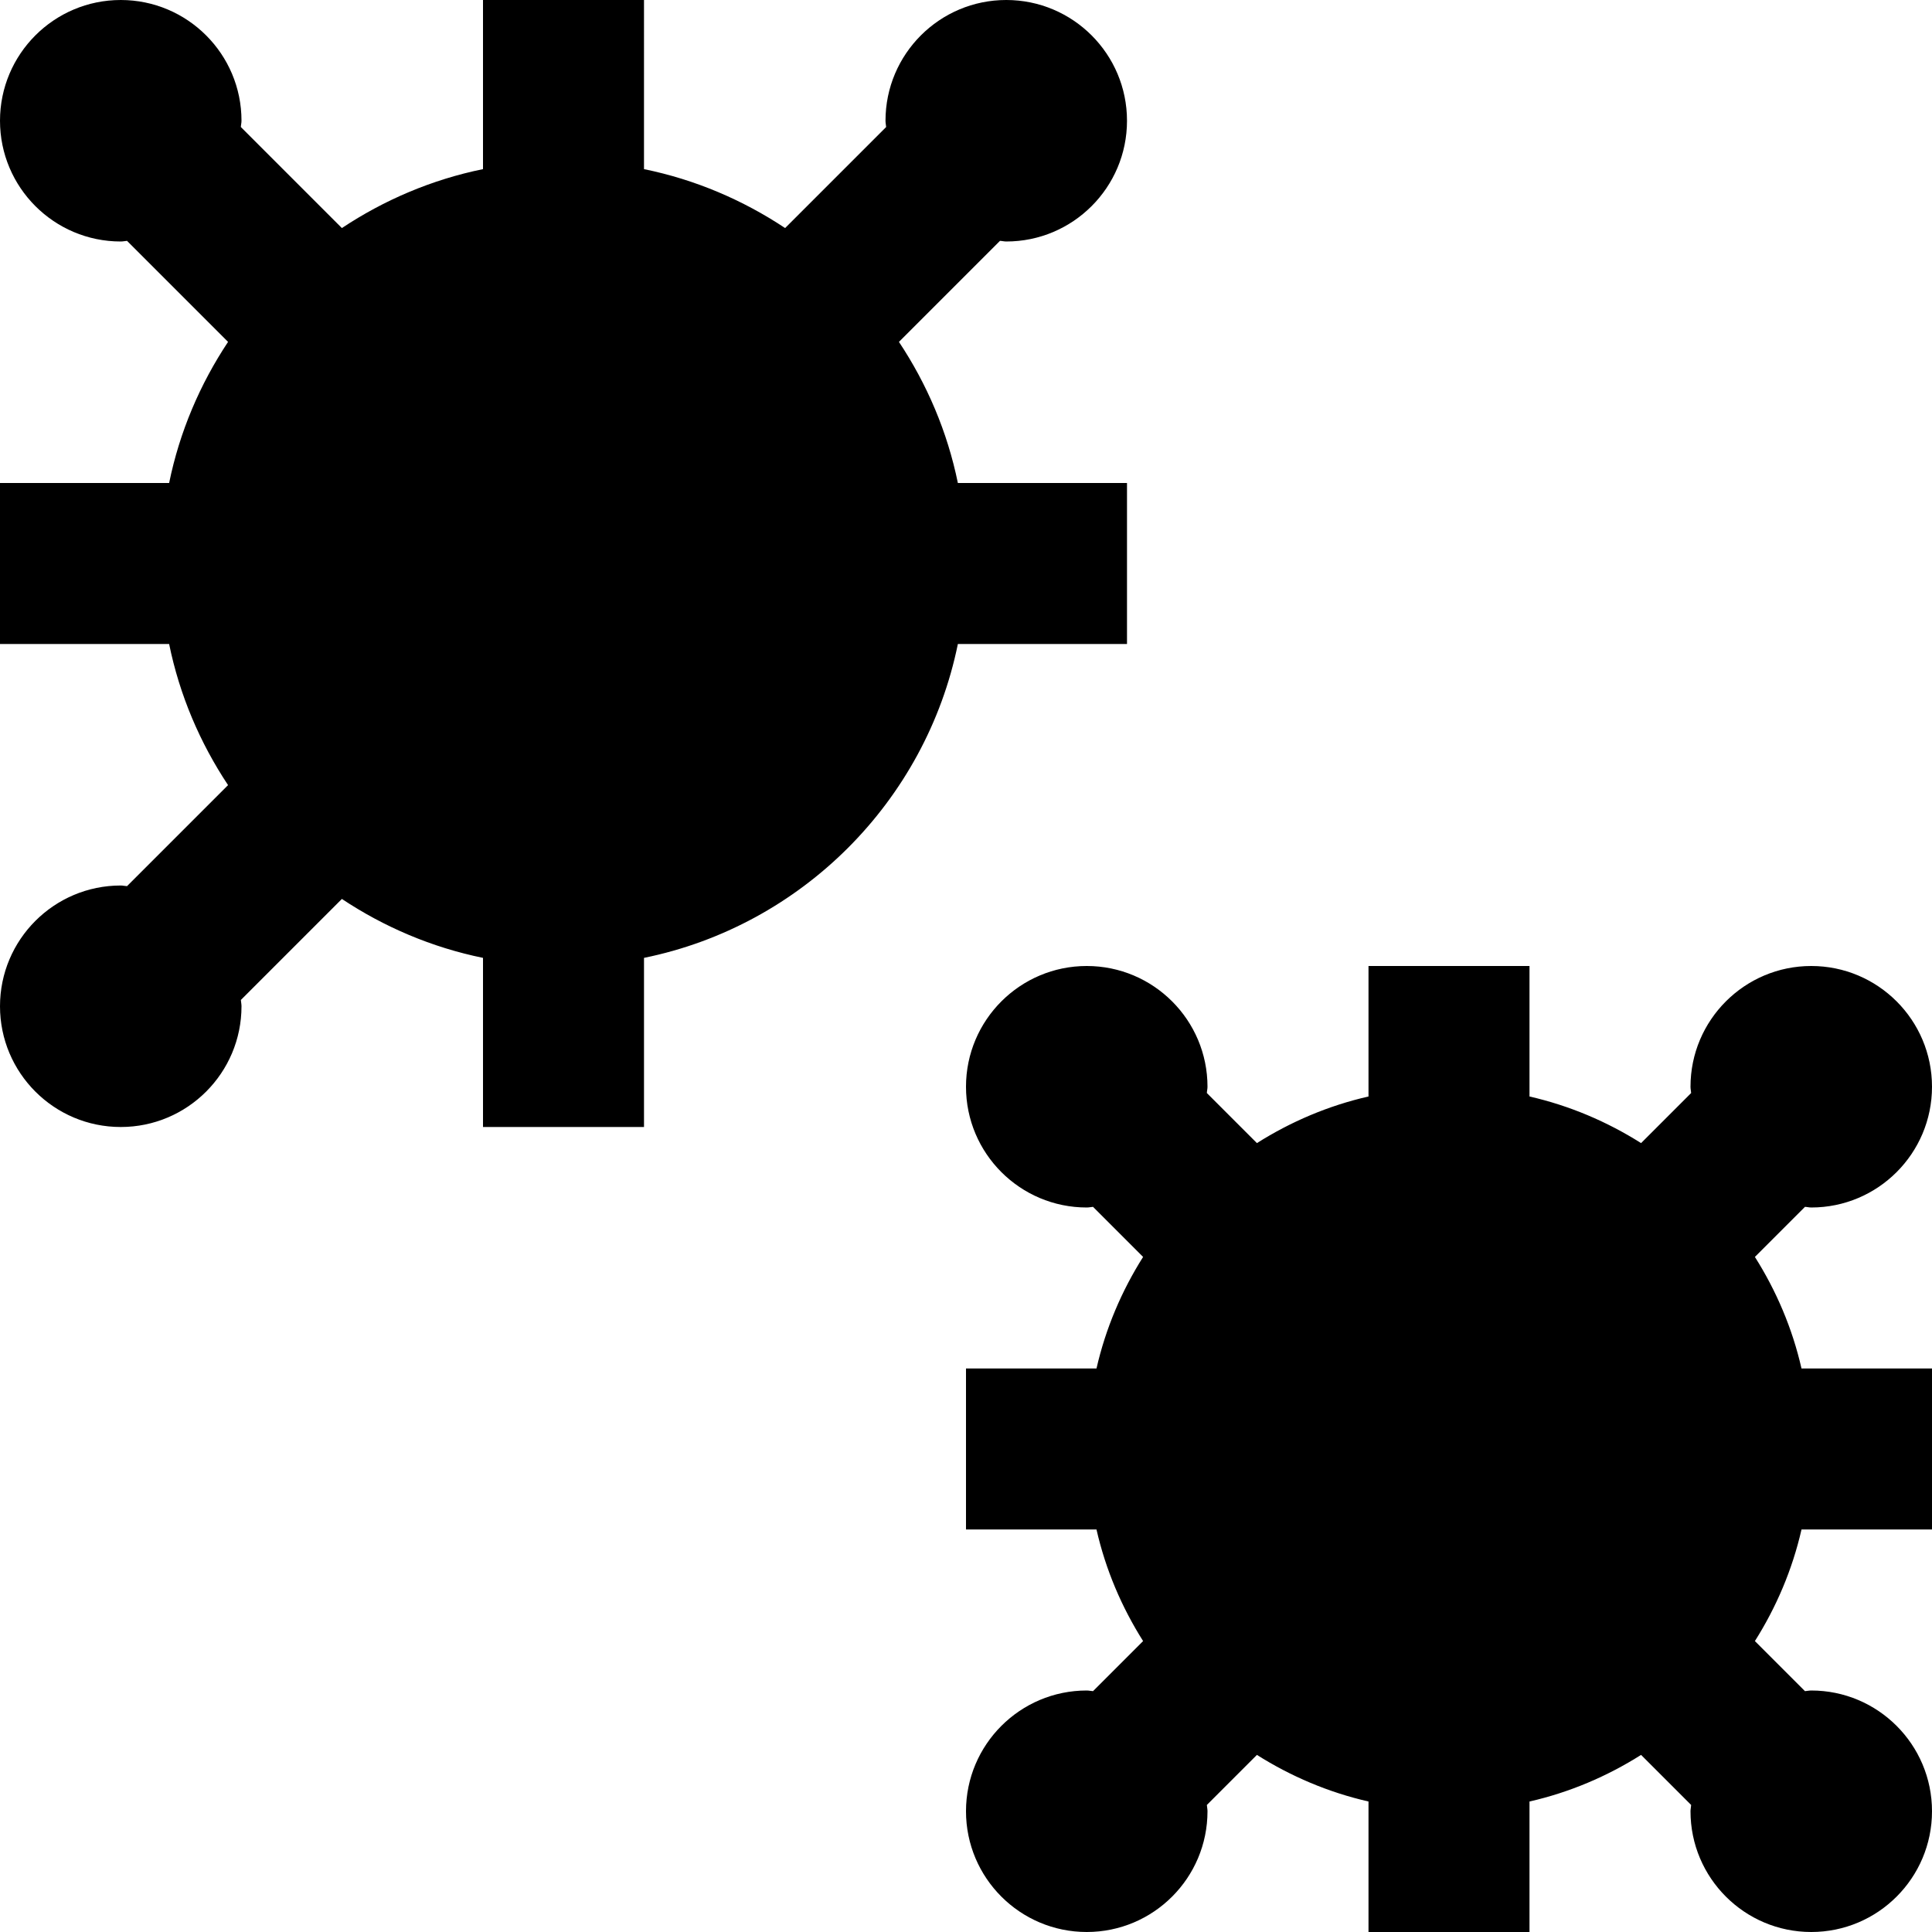 <?xml version="1.0" encoding="UTF-8"?>
<svg xmlns="http://www.w3.org/2000/svg" id="Layer_1" data-name="Layer 1" viewBox="0 0 24 24" width="100%" height="100%"><path d="m21.8,15.614l.622-.622c.026.001.051.008.078.008.828,0,1.5-.672,1.5-1.5s-.672-1.5-1.5-1.5-1.5.672-1.5,1.5c0,.027.006.052.008.078l-.622.622c-.421-.266-.887-.465-1.386-.579v-1.621h-2v1.621c-.5.114-.965.313-1.386.579l-.622-.622c.001-.026.008-.051.008-.078,0-.828-.672-1.5-1.5-1.5s-1.5.672-1.5,1.5.672,1.5,1.5,1.5c.027,0,.052-.006.078-.008l.622.622c-.266.421-.465.887-.579,1.386h-1.621v2h1.621c.114.5.313.965.579,1.386l-.622.622c-.026-.001-.051-.008-.078-.008-.828,0-1.5.672-1.5,1.5s.672,1.5,1.5,1.5,1.5-.672,1.5-1.5c0-.027-.006-.052-.008-.078l.622-.622c.421.266.887.465,1.386.579v1.621h2v-1.621c.5-.114.965-.313,1.386-.579l.622.622c-.001.026-.008.051-.008.078,0,.828.672,1.5,1.5,1.5s1.5-.672,1.5-1.5-.672-1.5-1.5-1.5c-.027,0-.052.006-.078.008l-.622-.622c.266-.421.465-.887.579-1.386h1.621v-2h-1.621c-.114-.5-.313-.965-.579-1.386Zm-9.901-7.614h2.101v-2h-2.101c-.13-.637-.384-1.229-.732-1.753l1.255-1.255c.026.001.051.008.078.008.828,0,1.5-.672,1.5-1.5s-.672-1.5-1.5-1.5-1.5.672-1.5,1.5c0,.027.006.052.008.078l-1.255,1.255c-.524-.348-1.116-.602-1.753-.732V0h-2v2.101c-.637.13-1.229.384-1.753.732l-1.255-1.255c.001-.026.008-.051.008-.078,0-.828-.672-1.5-1.5-1.5S0,.672,0,1.5s.672,1.5,1.5,1.5c.027,0,.052-.006.078-.008l1.255,1.255c-.348.524-.602,1.116-.732,1.753H0v2h2.101c.13.637.384,1.229.732,1.753l-1.255,1.255c-.026-.001-.051-.008-.078-.008-.828,0-1.5.672-1.5,1.5s.672,1.5,1.5,1.5,1.5-.672,1.5-1.5c0-.027-.006-.052-.008-.078l1.255-1.255c.524.348,1.116.602,1.753.732v2.101h2v-2.101c1.956-.399,3.5-1.943,3.899-3.899Z"/></svg>
